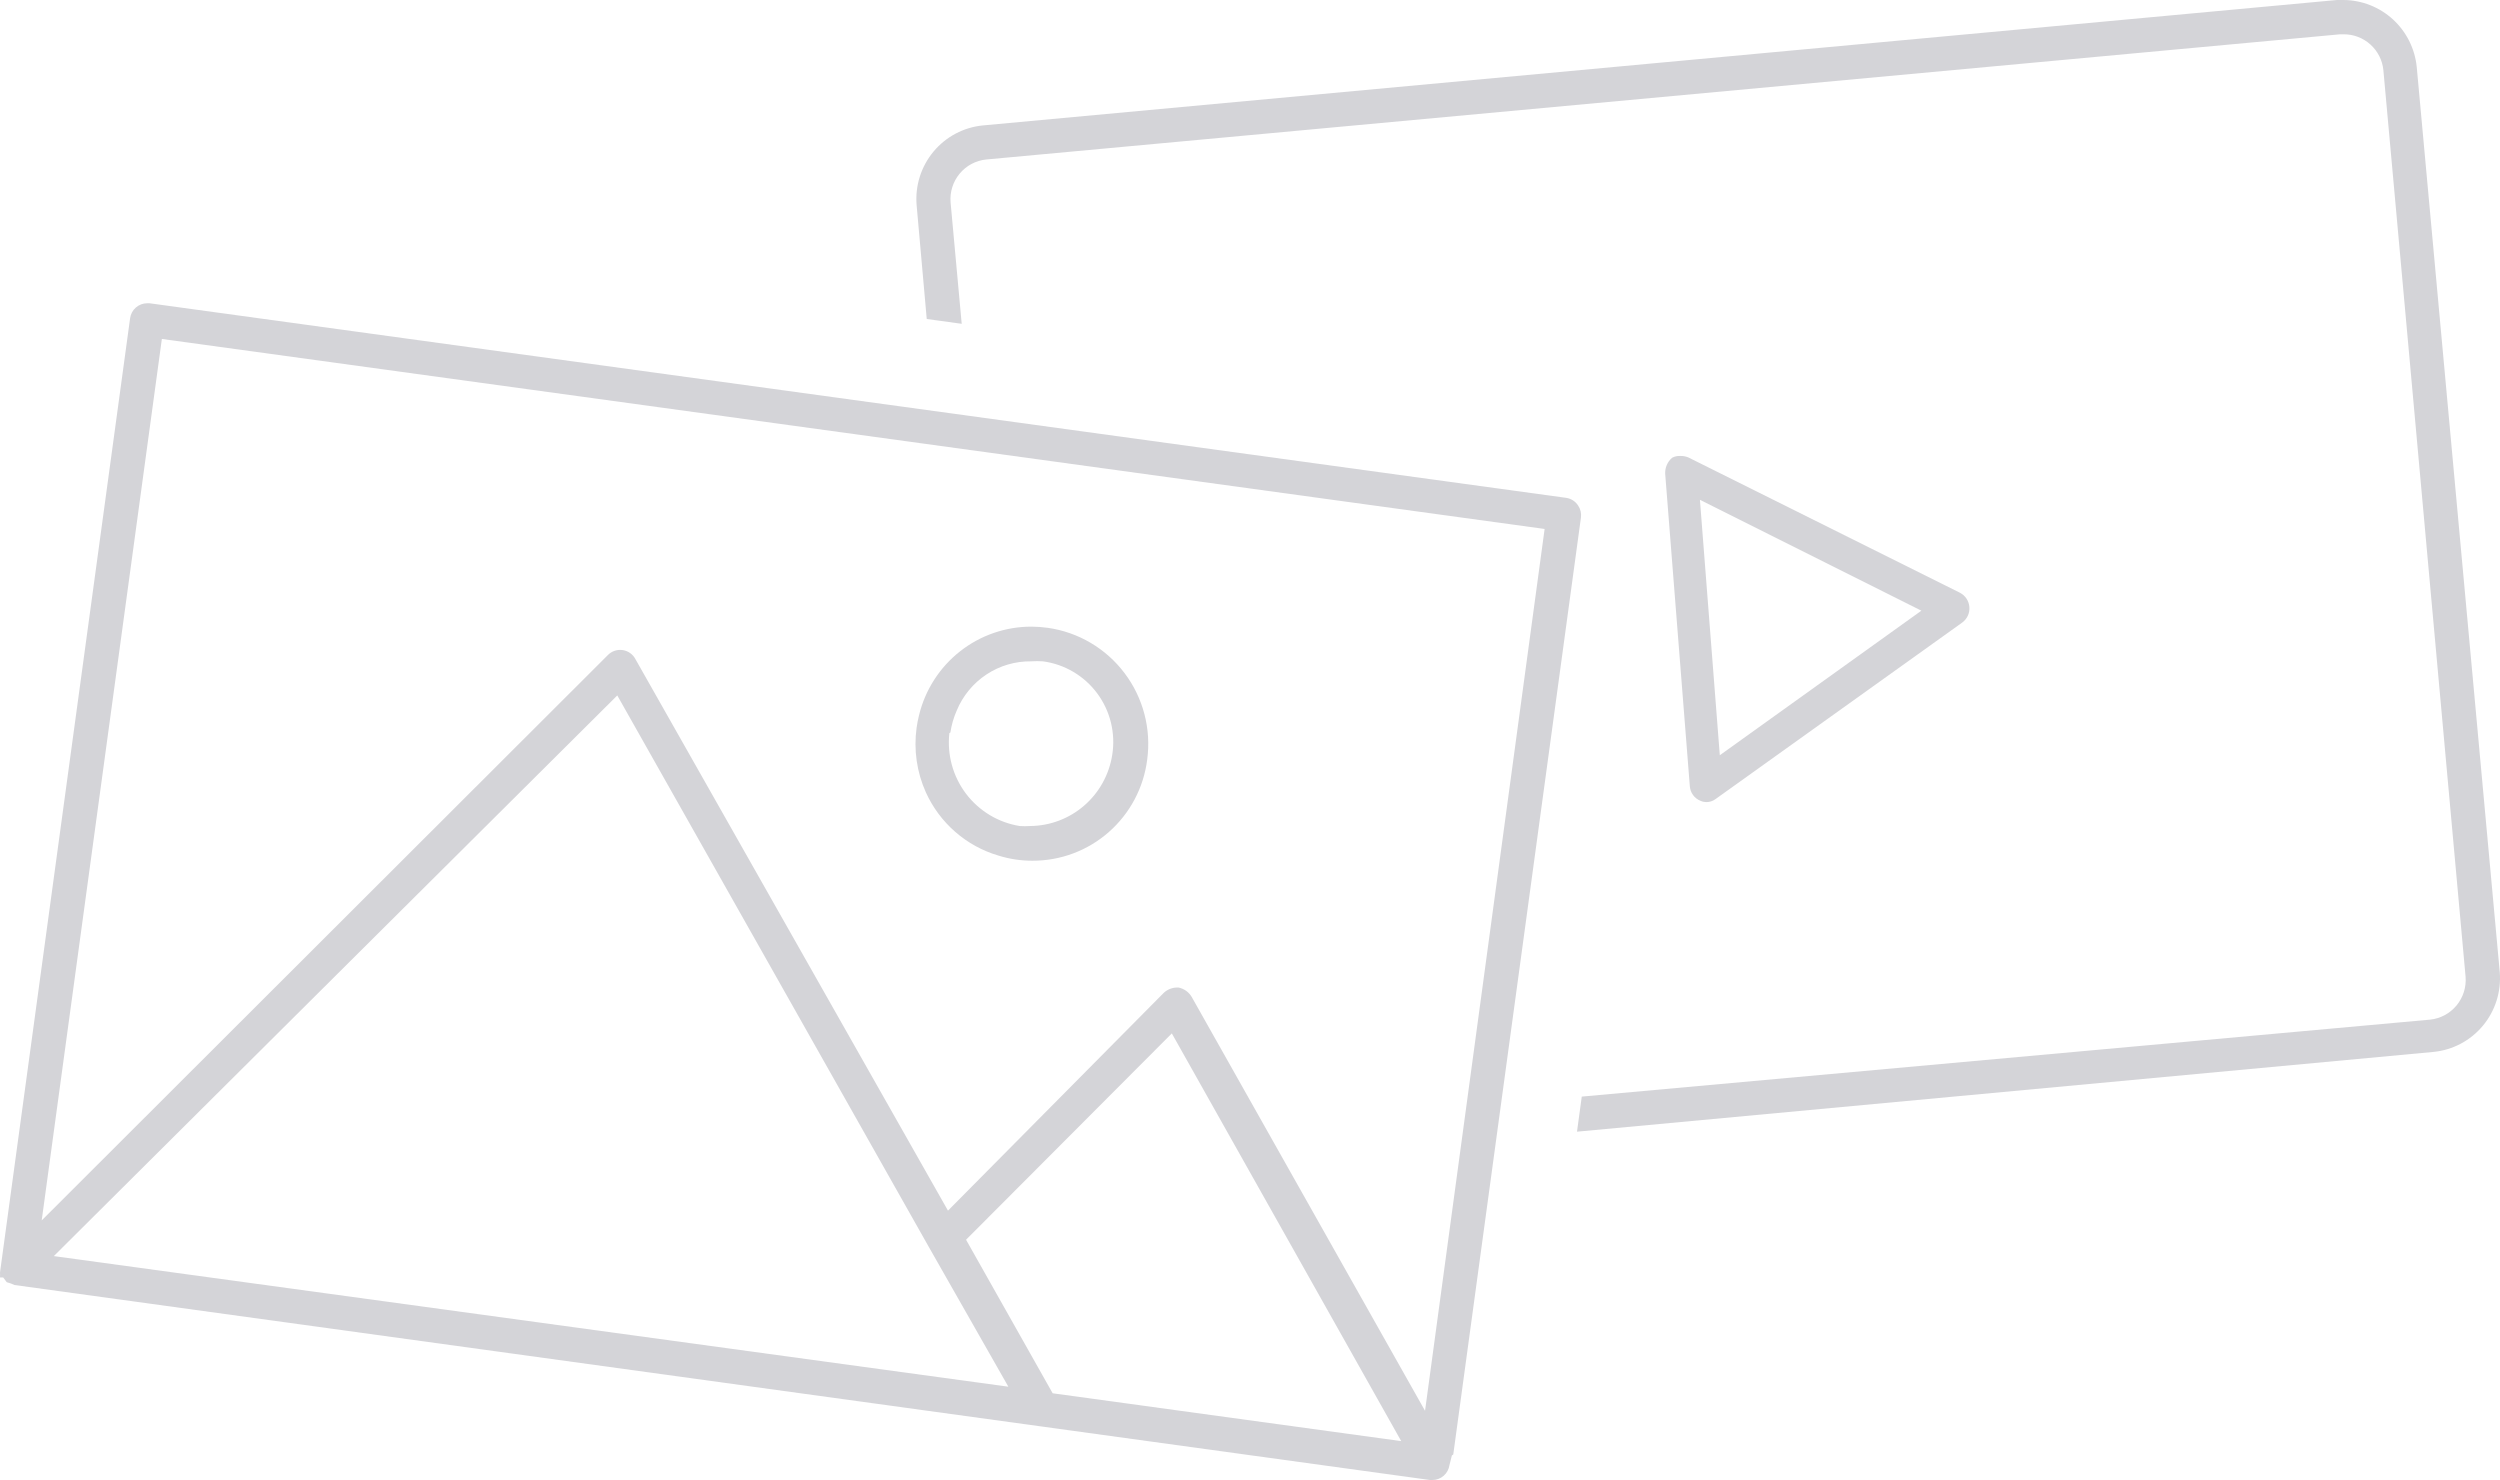 <svg width="125" height="74" viewBox="0 0 125 74" fill="none" xmlns="http://www.w3.org/2000/svg">
<path d="M120.837 3.35C120.746 2.437 120.323 1.591 119.649 0.972C118.974 0.354 118.096 0.008 117.182 0L116.845 0L49.147 6.271C48.183 6.364 47.295 6.835 46.674 7.581C46.053 8.328 45.75 9.289 45.831 10.258L46.337 15.95L48.085 16.19L47.529 10.118C47.487 9.599 47.65 9.084 47.982 8.683C48.314 8.282 48.79 8.028 49.306 7.975L117.004 1.715H117.182C117.675 1.712 118.151 1.893 118.518 2.223C118.885 2.553 119.117 3.007 119.168 3.499L123.28 48.848C123.319 49.365 123.156 49.876 122.826 50.274C122.496 50.672 122.025 50.926 121.512 50.981L79.088 54.83L78.85 56.584L121.671 52.596C122.635 52.503 123.524 52.032 124.144 51.286C124.765 50.539 125.068 49.578 124.988 48.609L120.837 3.35Z" fill="#D4D4D8"/>
<path d="M78.909 25.282C78.843 25.178 78.756 25.089 78.653 25.022C78.55 24.955 78.434 24.911 78.313 24.893L7.478 15.163H7.359C7.15 15.164 6.949 15.239 6.792 15.377C6.636 15.514 6.533 15.704 6.505 15.911L0 63.623C0.005 63.706 0.005 63.789 0 63.872H0H0.159L0.338 64.111C0.471 64.144 0.601 64.191 0.725 64.251L71.501 74H71.62C71.828 74 72.029 73.924 72.186 73.787C72.343 73.649 72.445 73.46 72.474 73.252L72.593 72.774L72.663 72.724L79.048 25.87C79.074 25.663 79.025 25.454 78.909 25.282ZM2.691 62.805L30.864 34.772L46.446 62.356L50.418 69.335L2.691 62.805ZM52.633 69.664L48.303 61.987L58.591 51.67L70.061 72.056L52.633 69.664ZM71.252 70.541L59.584 49.845C59.513 49.726 59.419 49.622 59.306 49.541C59.193 49.461 59.064 49.405 58.929 49.377H58.829C58.593 49.385 58.368 49.477 58.194 49.636L47.399 60.532L31.778 32.968C31.716 32.845 31.625 32.739 31.513 32.658C31.402 32.577 31.273 32.525 31.137 32.504C31.001 32.484 30.862 32.496 30.732 32.54C30.601 32.584 30.483 32.659 30.388 32.758L2.085 61.021L8.093 16.948L77.231 26.448L71.252 70.541Z" fill="#D4D4D8"/>
<path d="M49.912 42.776C50.465 42.95 51.041 43.038 51.62 43.036C53.026 43.042 54.387 42.532 55.444 41.6C56.502 40.669 57.183 39.382 57.36 37.981C57.567 36.447 57.161 34.894 56.23 33.659C55.3 32.425 53.921 31.61 52.395 31.392C52.125 31.354 51.853 31.334 51.58 31.332C50.282 31.329 49.02 31.765 47.998 32.57C46.977 33.375 46.255 34.501 45.95 35.768C45.899 35.972 45.859 36.178 45.83 36.386C45.678 37.489 45.839 38.612 46.297 39.626C46.64 40.38 47.14 41.052 47.764 41.595C48.387 42.139 49.12 42.542 49.912 42.776ZM47.519 36.626C47.575 36.247 47.682 35.879 47.836 35.529C48.14 34.792 48.658 34.163 49.322 33.724C49.986 33.285 50.766 33.056 51.56 33.067C51.755 33.053 51.951 33.053 52.146 33.067C52.683 33.138 53.199 33.317 53.666 33.593C54.132 33.868 54.539 34.234 54.862 34.67C55.185 35.106 55.418 35.602 55.547 36.13C55.675 36.658 55.698 37.206 55.612 37.742C55.459 38.727 54.963 39.625 54.212 40.277C53.461 40.929 52.504 41.292 51.511 41.301C51.336 41.313 51.16 41.313 50.984 41.301C49.916 41.129 48.955 40.55 48.3 39.685C47.646 38.82 47.348 37.735 47.469 36.656L47.519 36.626Z" fill="#D4D4D8"/>
<path d="M85.036 40.045C85.124 40.084 85.218 40.104 85.314 40.105C85.474 40.107 85.631 40.058 85.761 39.965L98.105 31.132C98.227 31.045 98.325 30.927 98.389 30.791C98.453 30.655 98.48 30.504 98.469 30.354C98.458 30.204 98.409 30.059 98.326 29.933C98.243 29.808 98.129 29.706 97.996 29.637L84.41 22.868C84.284 22.818 84.149 22.794 84.013 22.798C83.872 22.79 83.731 22.821 83.606 22.888C83.492 22.986 83.401 23.108 83.341 23.247C83.281 23.385 83.253 23.535 83.259 23.686L84.49 39.297C84.499 39.461 84.555 39.62 84.652 39.752C84.749 39.885 84.883 39.987 85.036 40.045ZM96.069 30.534L85.99 37.762L84.996 24.991L96.069 30.534Z" fill="#D4D4D8"/>
</svg>
